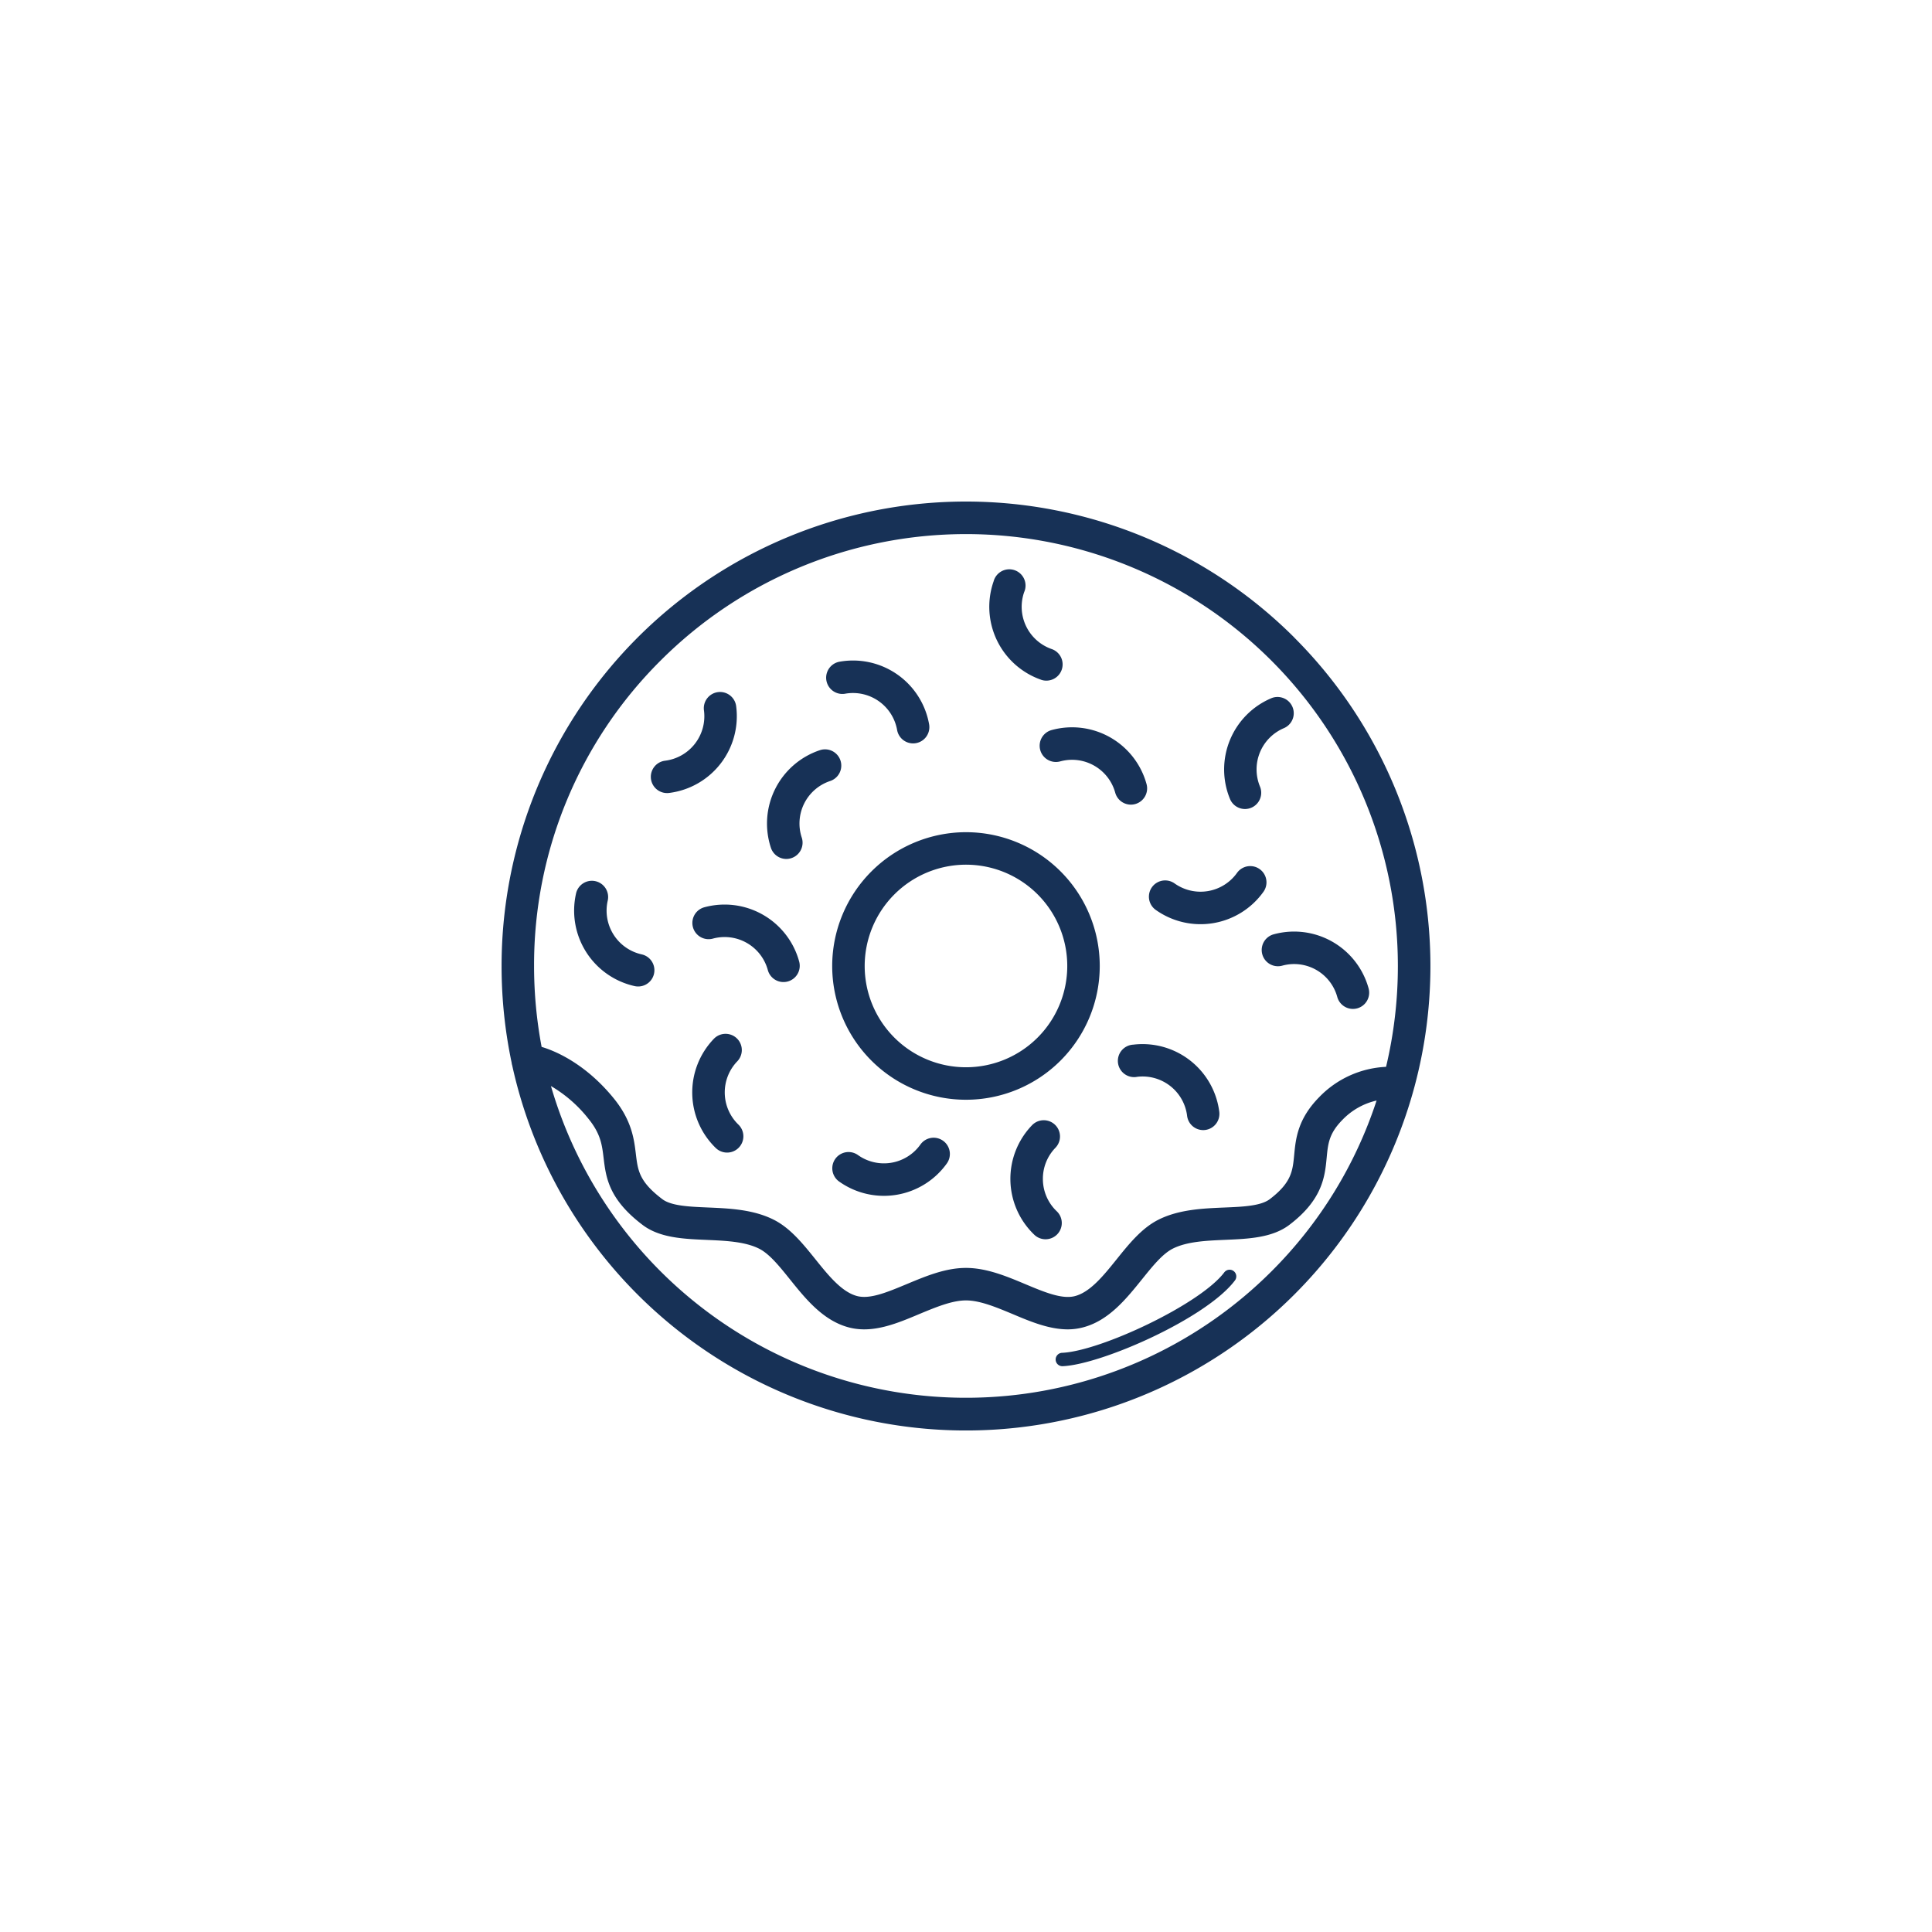 <!DOCTYPE svg PUBLIC "-//W3C//DTD SVG 1.1//EN" "http://www.w3.org/Graphics/SVG/1.1/DTD/svg11.dtd">
<!-- Uploaded to: SVG Repo, www.svgrepo.com, Transformed by: SVG Repo Mixer Tools -->
<svg width="256px" height="256px" viewBox="-262.46 -262.46 1010.95 1010.95" xmlns="http://www.w3.org/2000/svg" fill="#000000">
<g id="SVGRepo_bgCarrier" stroke-width="0"/>
<g id="SVGRepo_tracerCarrier" stroke-linecap="round" stroke-linejoin="round"/>
<g id="SVGRepo_iconCarrier"> <defs> <style>.cls-1{fill:#173156;}</style> </defs> <title/> <g data-name="Capa 2" id="Capa_2"> <g id="Outline"> <g id="Donut"> <path class="cls-1" d="M173,243a70,70,0,1,0,70-70A70.09,70.09,0,0,0,173,243Zm70-53a53,53,0,1,1-53,53A53.07,53.07,0,0,1,243,190Z"/> <path class="cls-1" d="M414.85,71.18A243,243,0,0,0,0,243,244.94,244.94,0,0,0,5.26,293.6,7.64,7.64,0,0,0,5.55,295a243.07,243.07,0,0,0,409.3,119.89,243,243,0,0,0,0-343.67ZM83.2,83.2A226,226,0,0,1,469,243a227.62,227.62,0,0,1-6.18,52.78,51.83,51.83,0,0,0-35,15.87c-11.29,11.47-12.27,21.83-13.07,30.16S413.45,356.26,402,365c-4.7,3.58-14,4-23.92,4.4-11.14.47-23.76,1-34.46,6.42-8.68,4.38-15.34,12.66-21.78,20.67-6.8,8.46-13.83,17.21-21.89,19.27-6.79,1.74-16.07-2.15-25.89-6.27S253.79,401,243,401s-21,4.31-31,8.47-19.1,8-25.89,6.27c-8.06-2.06-15.1-10.81-21.89-19.27-6.44-8-13.1-16.29-21.78-20.67-10.7-5.41-23.32-5.95-34.46-6.42-9.88-.42-19.22-.82-23.92-4.4C72,355.82,71.32,350.1,70.27,341.44c-.94-7.81-2.11-17.53-11.59-29.19-13.28-16.32-28-24-37.73-26.91A228.71,228.71,0,0,1,17,243,224.52,224.52,0,0,1,83.2,83.2ZM402.83,402.83a226.17,226.17,0,0,1-377-97A70.07,70.07,0,0,1,45.49,323c6.38,7.85,7.09,13.71,7.9,20.5,1.22,10.08,2.6,21.52,20.4,35,8.94,6.79,21.42,7.33,33.49,7.84,9.88.43,20.09.86,27.52,4.61,5.4,2.73,10.64,9.25,16.18,16.15,8.15,10.14,17.39,21.62,30.94,25.09,12.31,3.14,24.69-2,36.67-7.06C227,421.65,235.65,418,243,418s16,3.64,24.43,7.15c9.44,4,19.13,8,28.84,8a31.32,31.32,0,0,0,7.83-1c13.55-3.47,22.79-15,30.93-25.09,5.55-6.9,10.79-13.42,16.19-16.15,7.43-3.75,17.64-4.18,27.52-4.61,12.07-.51,24.55-1.05,33.49-7.84,17.43-13.25,18.58-25.37,19.51-35.1.7-7.36,1.2-12.68,8.26-19.85a35.65,35.65,0,0,1,17.86-10.09A225.06,225.06,0,0,1,402.83,402.83Z"/> <path class="cls-1" d="M342.3,213.66a40.45,40.45,0,0,0,56.37-9.49,8.5,8.5,0,0,0-13.85-9.86,23.45,23.45,0,0,1-32.66,5.5,8.5,8.5,0,1,0-9.86,13.85Z"/> <path class="cls-1" d="M231,334.45a8.49,8.49,0,0,0-11.85,2,23.43,23.43,0,0,1-32.67,5.49,8.5,8.5,0,0,0-9.86,13.85A40.44,40.44,0,0,0,233,346.31,8.5,8.5,0,0,0,231,334.45Z"/> <path class="cls-1" d="M330.56,284.17A8.5,8.5,0,1,0,332.62,301a23.44,23.44,0,0,1,26.09,20.41,8.5,8.5,0,0,0,8.43,7.47,9.2,9.2,0,0,0,1-.06,8.5,8.5,0,0,0,7.41-9.47A40.48,40.48,0,0,0,330.56,284.17Z"/> <path class="cls-1" d="M283.25,354.8a23.26,23.26,0,0,1,6.57-16.68,8.5,8.5,0,1,0-12.24-11.8,40.42,40.42,0,0,0,1,57.15,8.5,8.5,0,1,0,11.8-12.23A23.31,23.31,0,0,1,283.25,354.8Z"/> <path class="cls-1" d="M123.32,292.91a8.5,8.5,0,1,0-12.23-11.81,40.47,40.47,0,0,0,1,57.16A8.5,8.5,0,0,0,123.92,326,23.44,23.44,0,0,1,123.32,292.91Z"/> <path class="cls-1" d="M69.62,253.53a8.38,8.38,0,0,0,1.85.2,8.5,8.5,0,0,0,1.83-16.8A23.45,23.45,0,0,1,55.5,209a8.5,8.5,0,1,0-16.59-3.68A40.47,40.47,0,0,0,69.62,253.53Z"/> <path class="cls-1" d="M86.64,152.53a7.65,7.65,0,0,0,1.06-.07,40.46,40.46,0,0,0,35.08-45.14,8.5,8.5,0,1,0-16.86,2.12,23.45,23.45,0,0,1-20.33,26.15,8.5,8.5,0,0,0,1,16.94Z"/> <path class="cls-1" d="M383.05,402.64a3.5,3.5,0,0,0-4.9.7c-12.59,16.73-64.9,41.2-84.8,42.08a3.5,3.5,0,0,0,.15,7h.16c20.25-.89,75.12-25,90.08-44.87A3.5,3.5,0,0,0,383.05,402.64Z"/> <path class="cls-1" d="M389,160.87a8.5,8.5,0,0,0,7.84-11.76,23.45,23.45,0,0,1,12.66-30.61A8.5,8.5,0,0,0,403,102.8a40.47,40.47,0,0,0-21.84,52.83A8.5,8.5,0,0,0,389,160.87Z"/> <path class="cls-1" d="M179.81,100.53a23.45,23.45,0,0,1,27.16,19,8.5,8.5,0,0,0,16.74-3,40.43,40.43,0,0,0-46.87-32.74,8.5,8.5,0,0,0,3,16.74Z"/> <path class="cls-1" d="M149,187a8.3,8.3,0,0,0,2.67-.44,8.5,8.5,0,0,0,5.4-10.74,23.42,23.42,0,0,1,14.86-29.6,8.5,8.5,0,0,0-5.35-16.14,40.47,40.47,0,0,0-25.65,51.09A8.5,8.5,0,0,0,149,187Z"/> <path class="cls-1" d="M282.26,93.22a8.33,8.33,0,0,0,2.8.48,8.5,8.5,0,0,0,2.8-16.53,23.41,23.41,0,0,1-14.4-29.83,8.5,8.5,0,1,0-16-5.6,40.41,40.41,0,0,0,24.85,51.48Z"/> <path class="cls-1" d="M281.86,130a8.5,8.5,0,0,0,10.45,5.95,23.44,23.44,0,0,1,28.79,16.38,8.5,8.5,0,0,0,8.19,6.25,8.76,8.76,0,0,0,2.25-.3,8.51,8.51,0,0,0,5.95-10.45,40.42,40.42,0,0,0-49.69-28.27A8.5,8.5,0,0,0,281.86,130Z"/> <path class="cls-1" d="M404,226.44a8.5,8.5,0,0,0,4.5,16.4,23.4,23.4,0,0,1,28.79,16.38,8.51,8.51,0,0,0,8.19,6.25,8.83,8.83,0,0,0,2.26-.3,8.51,8.51,0,0,0,5.94-10.45A40.43,40.43,0,0,0,404,226.44Z"/> <path class="cls-1" d="M106,212.31a8.5,8.5,0,0,0,4.51,16.39,23.42,23.42,0,0,1,28.79,16.39,8.5,8.5,0,1,0,16.39-4.51A40.44,40.44,0,0,0,106,212.31Z"/> </g> </g> </g> </g>
</svg>